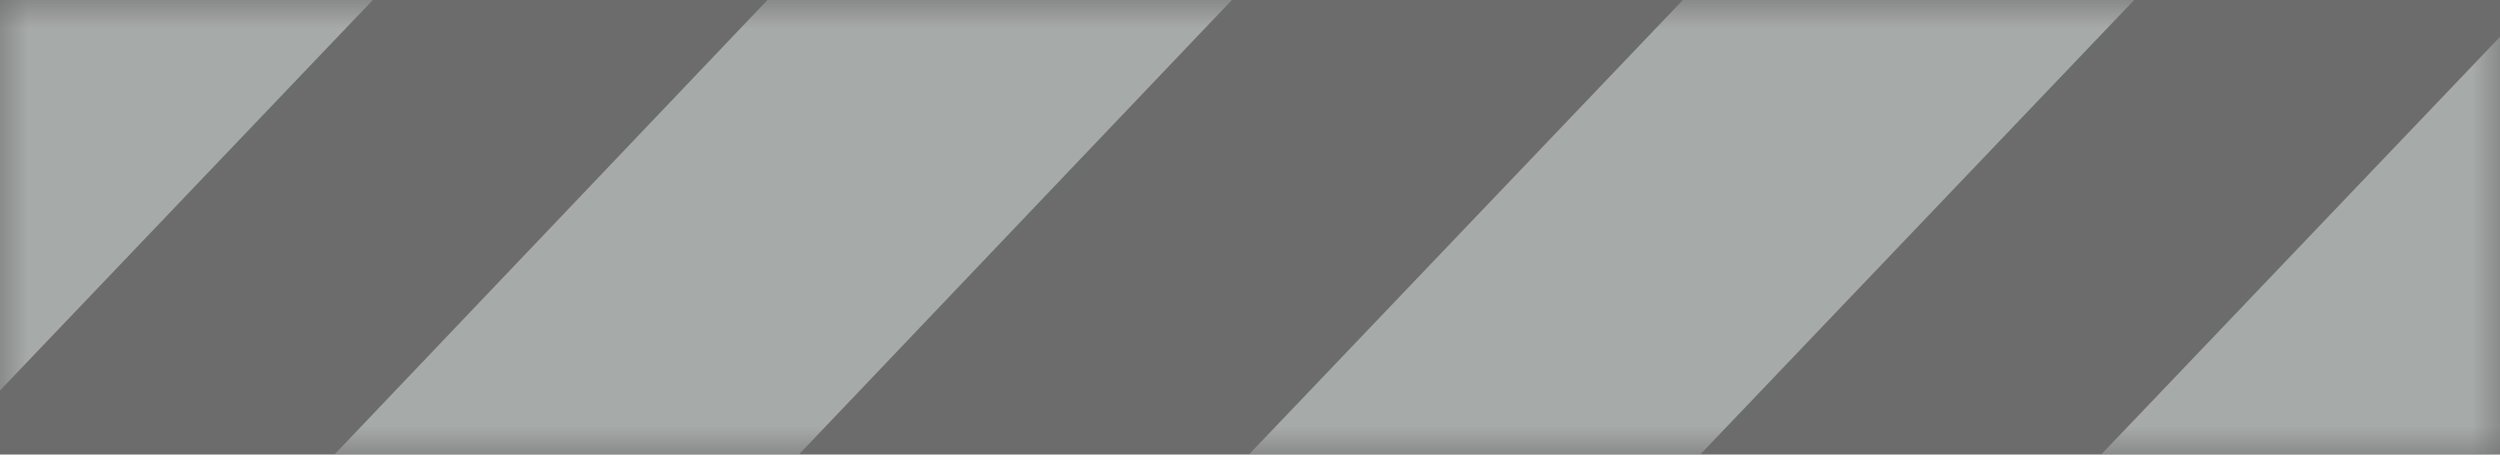 <svg xmlns="http://www.w3.org/2000/svg" xmlns:xlink="http://www.w3.org/1999/xlink" width="44" height="8"><defs><path id="a" d="M0 0h44v8H0z"/></defs><g fill="none" fill-rule="evenodd"><mask id="b" fill="#fff"><use xlink:href="#a"/></mask><use xlink:href="#a" fill="#6C6C6C"/><g fill="#A6AAA8" mask="url(#b)"><path d="M49.67-21 55-18.263 21.33 17 16 14.263zM18.67-21 24-18.263-9.67 17-15 14.263zM33.515-21 39-18.178 5.485 17 0 14.178zM64.67-21 70-18.263 36.33 17 31 14.263z"/></g></g></svg>